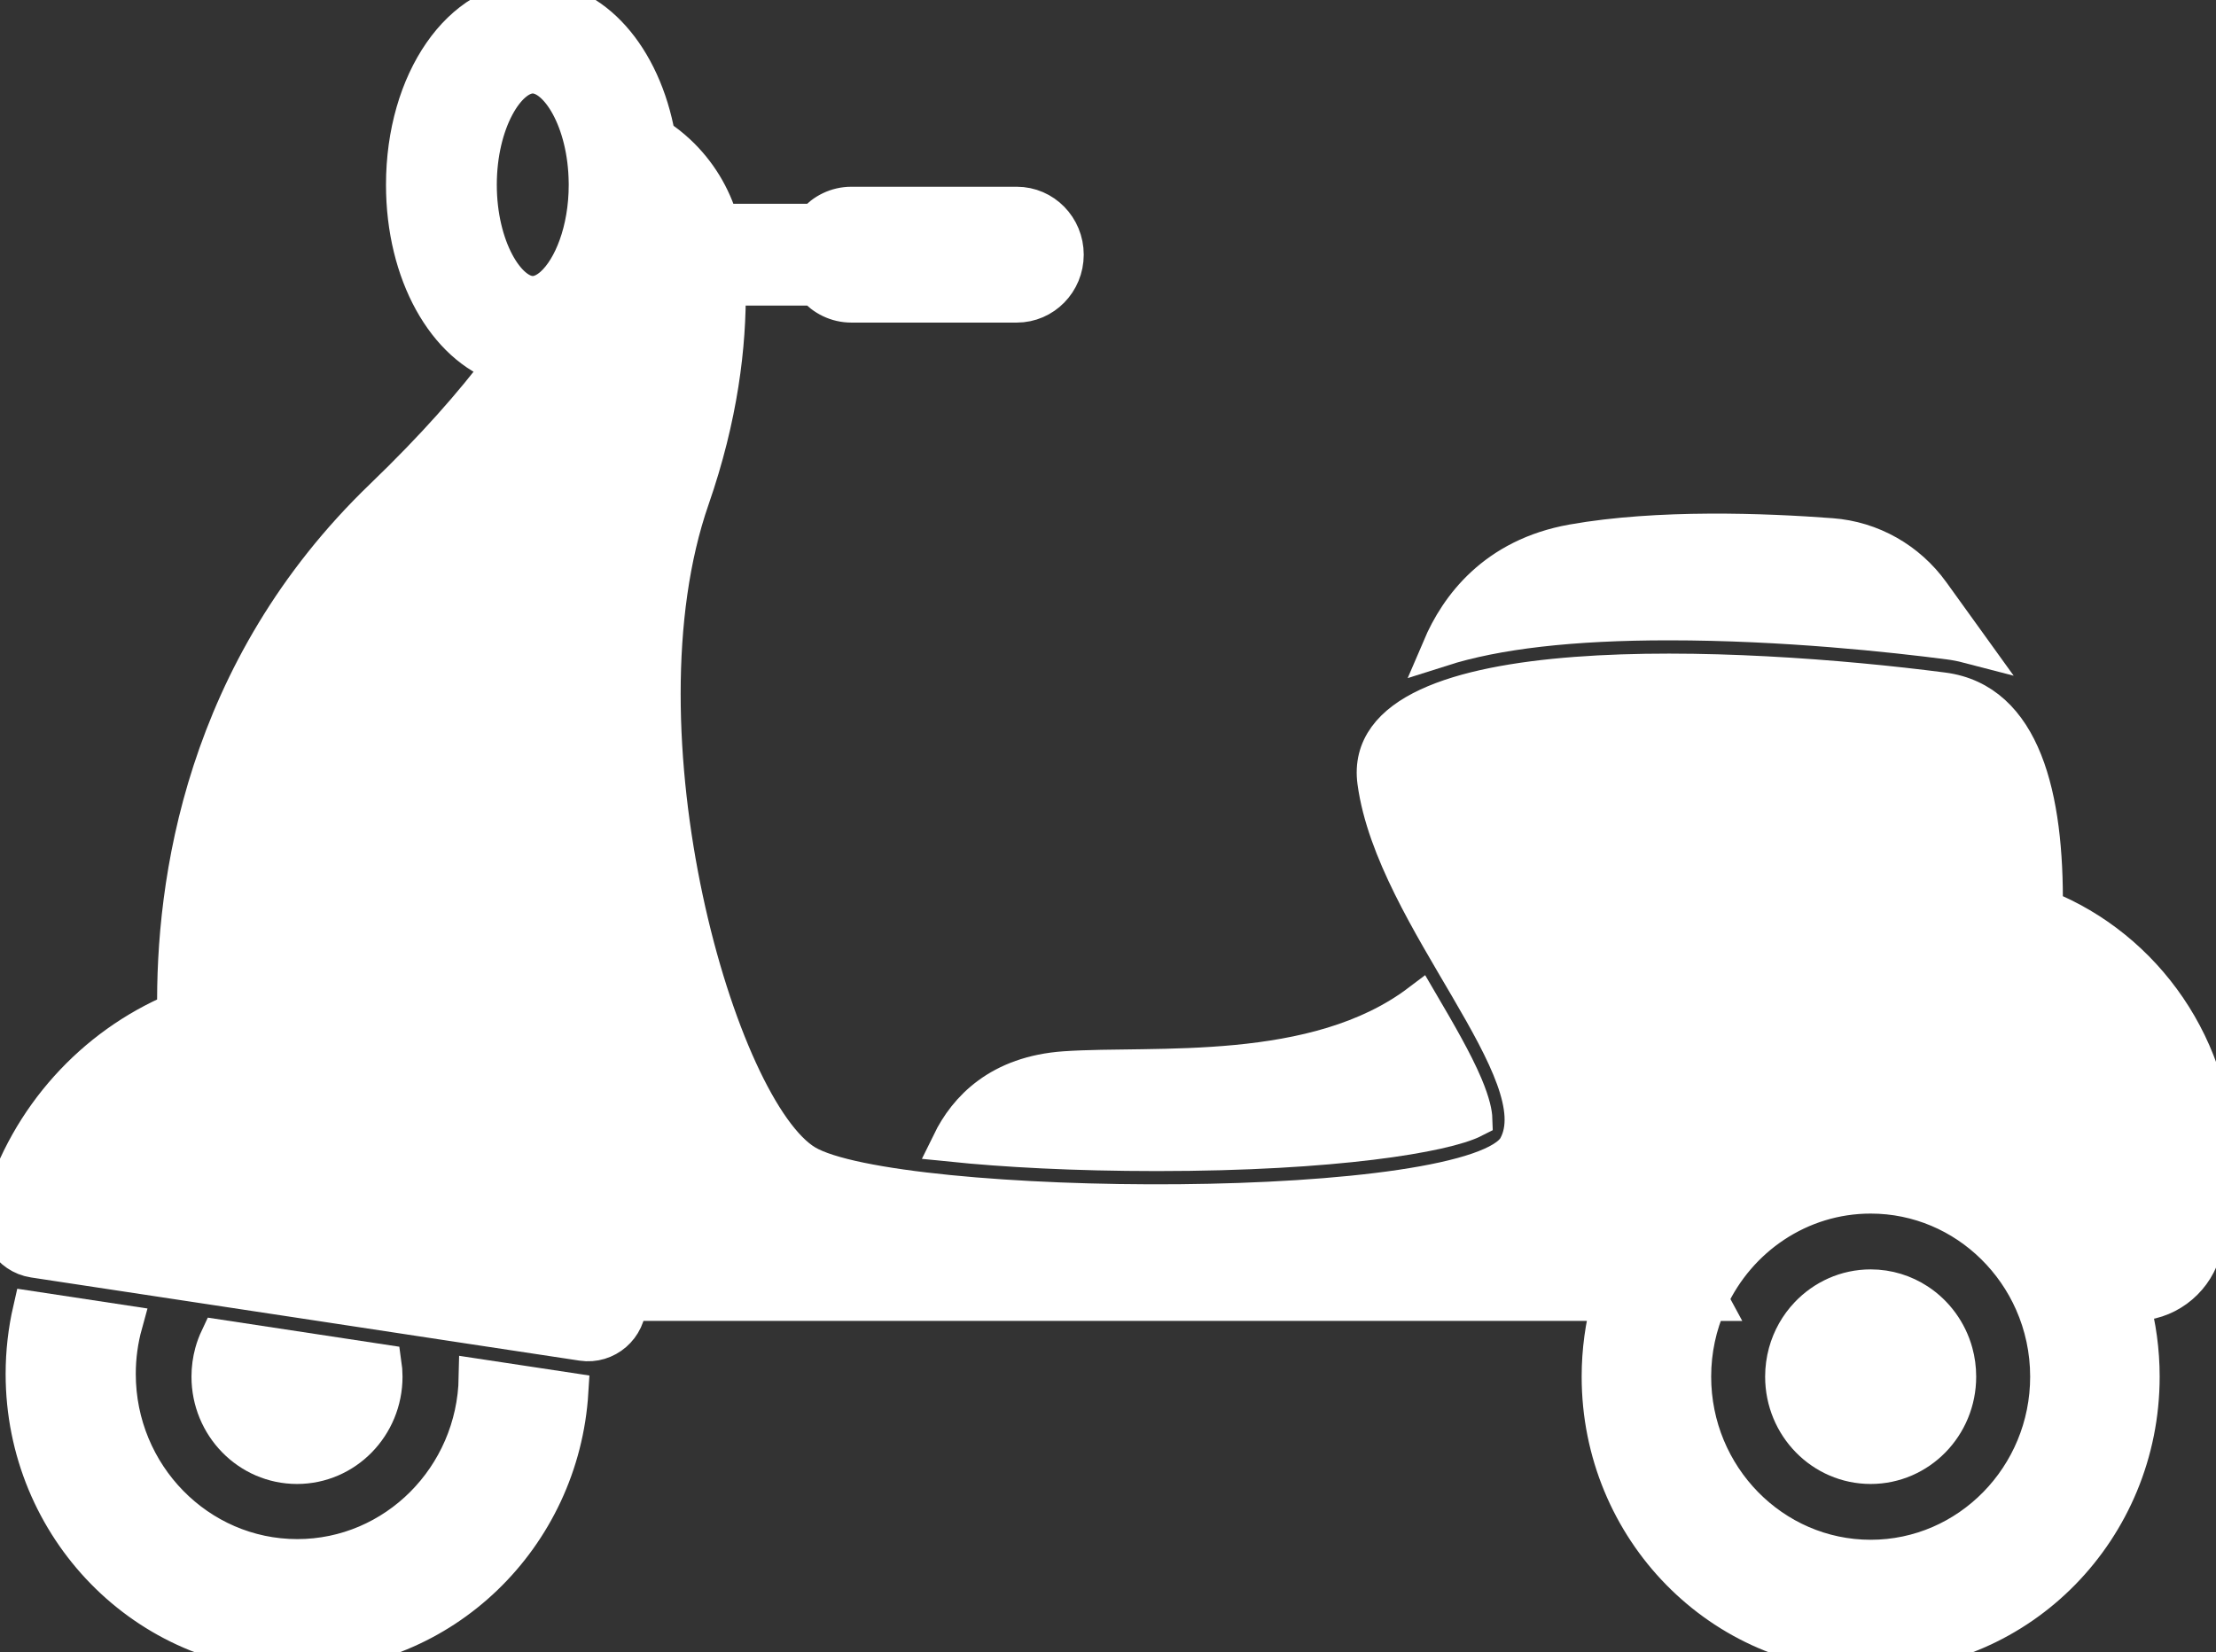 <svg width="59" height="44" viewBox="0 0 59 44" fill="none" xmlns="http://www.w3.org/2000/svg">
<rect x="0" y="0" width="59" height="44" fill="#333333" stroke="none"/>
<g id="DeliveryIcon" clip-path="url(#clip0_52_514)">
<g id="SVGRepo_iconCarrier">
<path id="Vector" d="M0.843 34.881C0.717 35.429 0.65 36 0.65 36.586C0.65 40.681 3.902 44 7.915 44C11.773 44 14.929 40.931 15.166 37.054L12.713 36.683C12.663 39.34 10.529 41.484 7.915 41.484C5.268 41.484 3.115 39.287 3.115 36.586C3.115 36.124 3.178 35.677 3.295 35.253L0.843 34.881Z" fill="white" stroke="white"/>
<path id="Vector_2" d="M51.053 34.675C50.693 34.439 50.265 34.302 49.806 34.302C49.152 34.302 48.561 34.58 48.141 35.025C47.88 35.301 47.685 35.642 47.581 36.022C47.526 36.224 47.496 36.438 47.496 36.659C47.496 37.961 48.53 39.016 49.806 39.016C51.081 39.016 52.115 37.961 52.115 36.659C52.115 36.438 52.086 36.224 52.03 36.022C51.876 35.46 51.522 34.983 51.053 34.675Z" fill="white" stroke="white"/>
<path id="Vector_3" d="M10.217 36.658C10.217 36.537 10.208 36.416 10.191 36.3L5.826 35.637C5.768 35.76 5.72 35.888 5.683 36.022C5.628 36.225 5.598 36.438 5.598 36.658C5.598 37.96 6.632 39.016 7.908 39.016C9.184 39.016 10.217 37.96 10.217 36.658Z" fill="white" stroke="white"/>
<path id="Vector_4" d="M54.422 24.193C54.457 21.208 53.841 18.679 51.728 18.405C46.303 17.701 36.145 17.198 36.639 20.82C37.132 24.443 41.471 28.569 40.386 30.546C39.301 32.522 23.817 32.393 21.45 30.984C19.083 29.576 16.223 19.512 18.393 13.271C19.148 11.098 19.376 9.196 19.355 7.637H21.698C21.933 7.914 22.279 8.09 22.667 8.09H27.072C27.78 8.09 28.354 7.504 28.354 6.782C28.354 6.059 27.78 5.473 27.072 5.473H22.667C22.279 5.473 21.933 5.649 21.698 5.926H19.166C18.96 5.209 18.566 4.577 18.043 4.086C17.869 3.923 17.682 3.775 17.481 3.646C17.102 1.524 15.789 0 14.185 0C12.274 0 10.777 2.161 10.777 4.92C10.777 7.281 11.873 9.204 13.387 9.709C12.605 10.754 11.57 11.929 10.207 13.241C5.41 17.853 4.637 23.522 4.685 26.938C2.502 27.863 0.764 29.745 0.046 32.148C-0.141 32.775 0.263 33.425 0.899 33.522L1.273 33.579L3.859 33.971L5.244 34.181L8.497 34.674L12.543 35.289L15.127 35.68L15.502 35.737C16.133 35.833 16.709 35.338 16.709 34.687C16.709 34.682 16.709 34.678 16.709 34.674H42.877C42.704 35.305 42.611 35.971 42.611 36.658C42.611 40.713 45.832 44 49.806 44C53.779 44 57 40.713 57 36.658C57 35.971 56.907 35.305 56.734 34.674H56.828C57.636 34.674 58.358 34.151 58.615 33.37C58.858 32.635 58.989 31.848 58.989 31.029C58.989 27.921 57.096 25.264 54.422 24.193ZM14.736 7.598C14.557 7.761 14.368 7.85 14.184 7.85C13.497 7.85 12.727 6.596 12.727 4.92C12.727 3.243 13.497 1.989 14.184 1.989C14.862 1.989 15.62 3.208 15.641 4.849C15.642 4.872 15.642 4.896 15.642 4.92C15.642 6.149 15.228 7.151 14.736 7.598ZM49.806 41.502C47.189 41.502 45.059 39.329 45.059 36.658C45.059 35.953 45.208 35.281 45.476 34.675H45.549C45.536 34.651 45.522 34.626 45.509 34.602C46.268 32.957 47.909 31.816 49.806 31.816C51.085 31.816 52.247 32.334 53.101 33.177C53.532 33.602 53.885 34.109 54.135 34.675C54.403 35.281 54.552 35.953 54.552 36.658C54.552 39.329 52.423 41.502 49.806 41.502Z" fill="white" stroke="white"/>
<path id="Vector_5" d="M25.309 30.434C26.737 30.58 28.593 30.684 30.805 30.684C35.535 30.684 38.465 30.187 39.234 29.794C39.23 29.67 39.189 29.402 38.981 28.91C38.71 28.27 38.269 27.511 37.797 26.705C35.025 28.8 30.725 28.329 28.354 28.493C26.617 28.613 25.746 29.54 25.309 30.434Z" fill="white" stroke="white"/>
<path id="Vector_6" d="M52.397 17.16L51.416 15.798C50.788 14.925 49.818 14.377 48.759 14.298C46.986 14.164 44.148 14.056 41.874 14.46C39.804 14.828 38.825 16.175 38.367 17.249C39.835 16.781 41.847 16.551 44.431 16.551C47.499 16.551 50.425 16.872 51.895 17.063C52.061 17.084 52.228 17.116 52.397 17.16Z" fill="white" stroke="white"/>
</g>
</g>
<defs>
<clipPath id="clip0_52_514">
<rect width="59" height="44" fill="white"/>
</clipPath>
</defs>
</svg>
